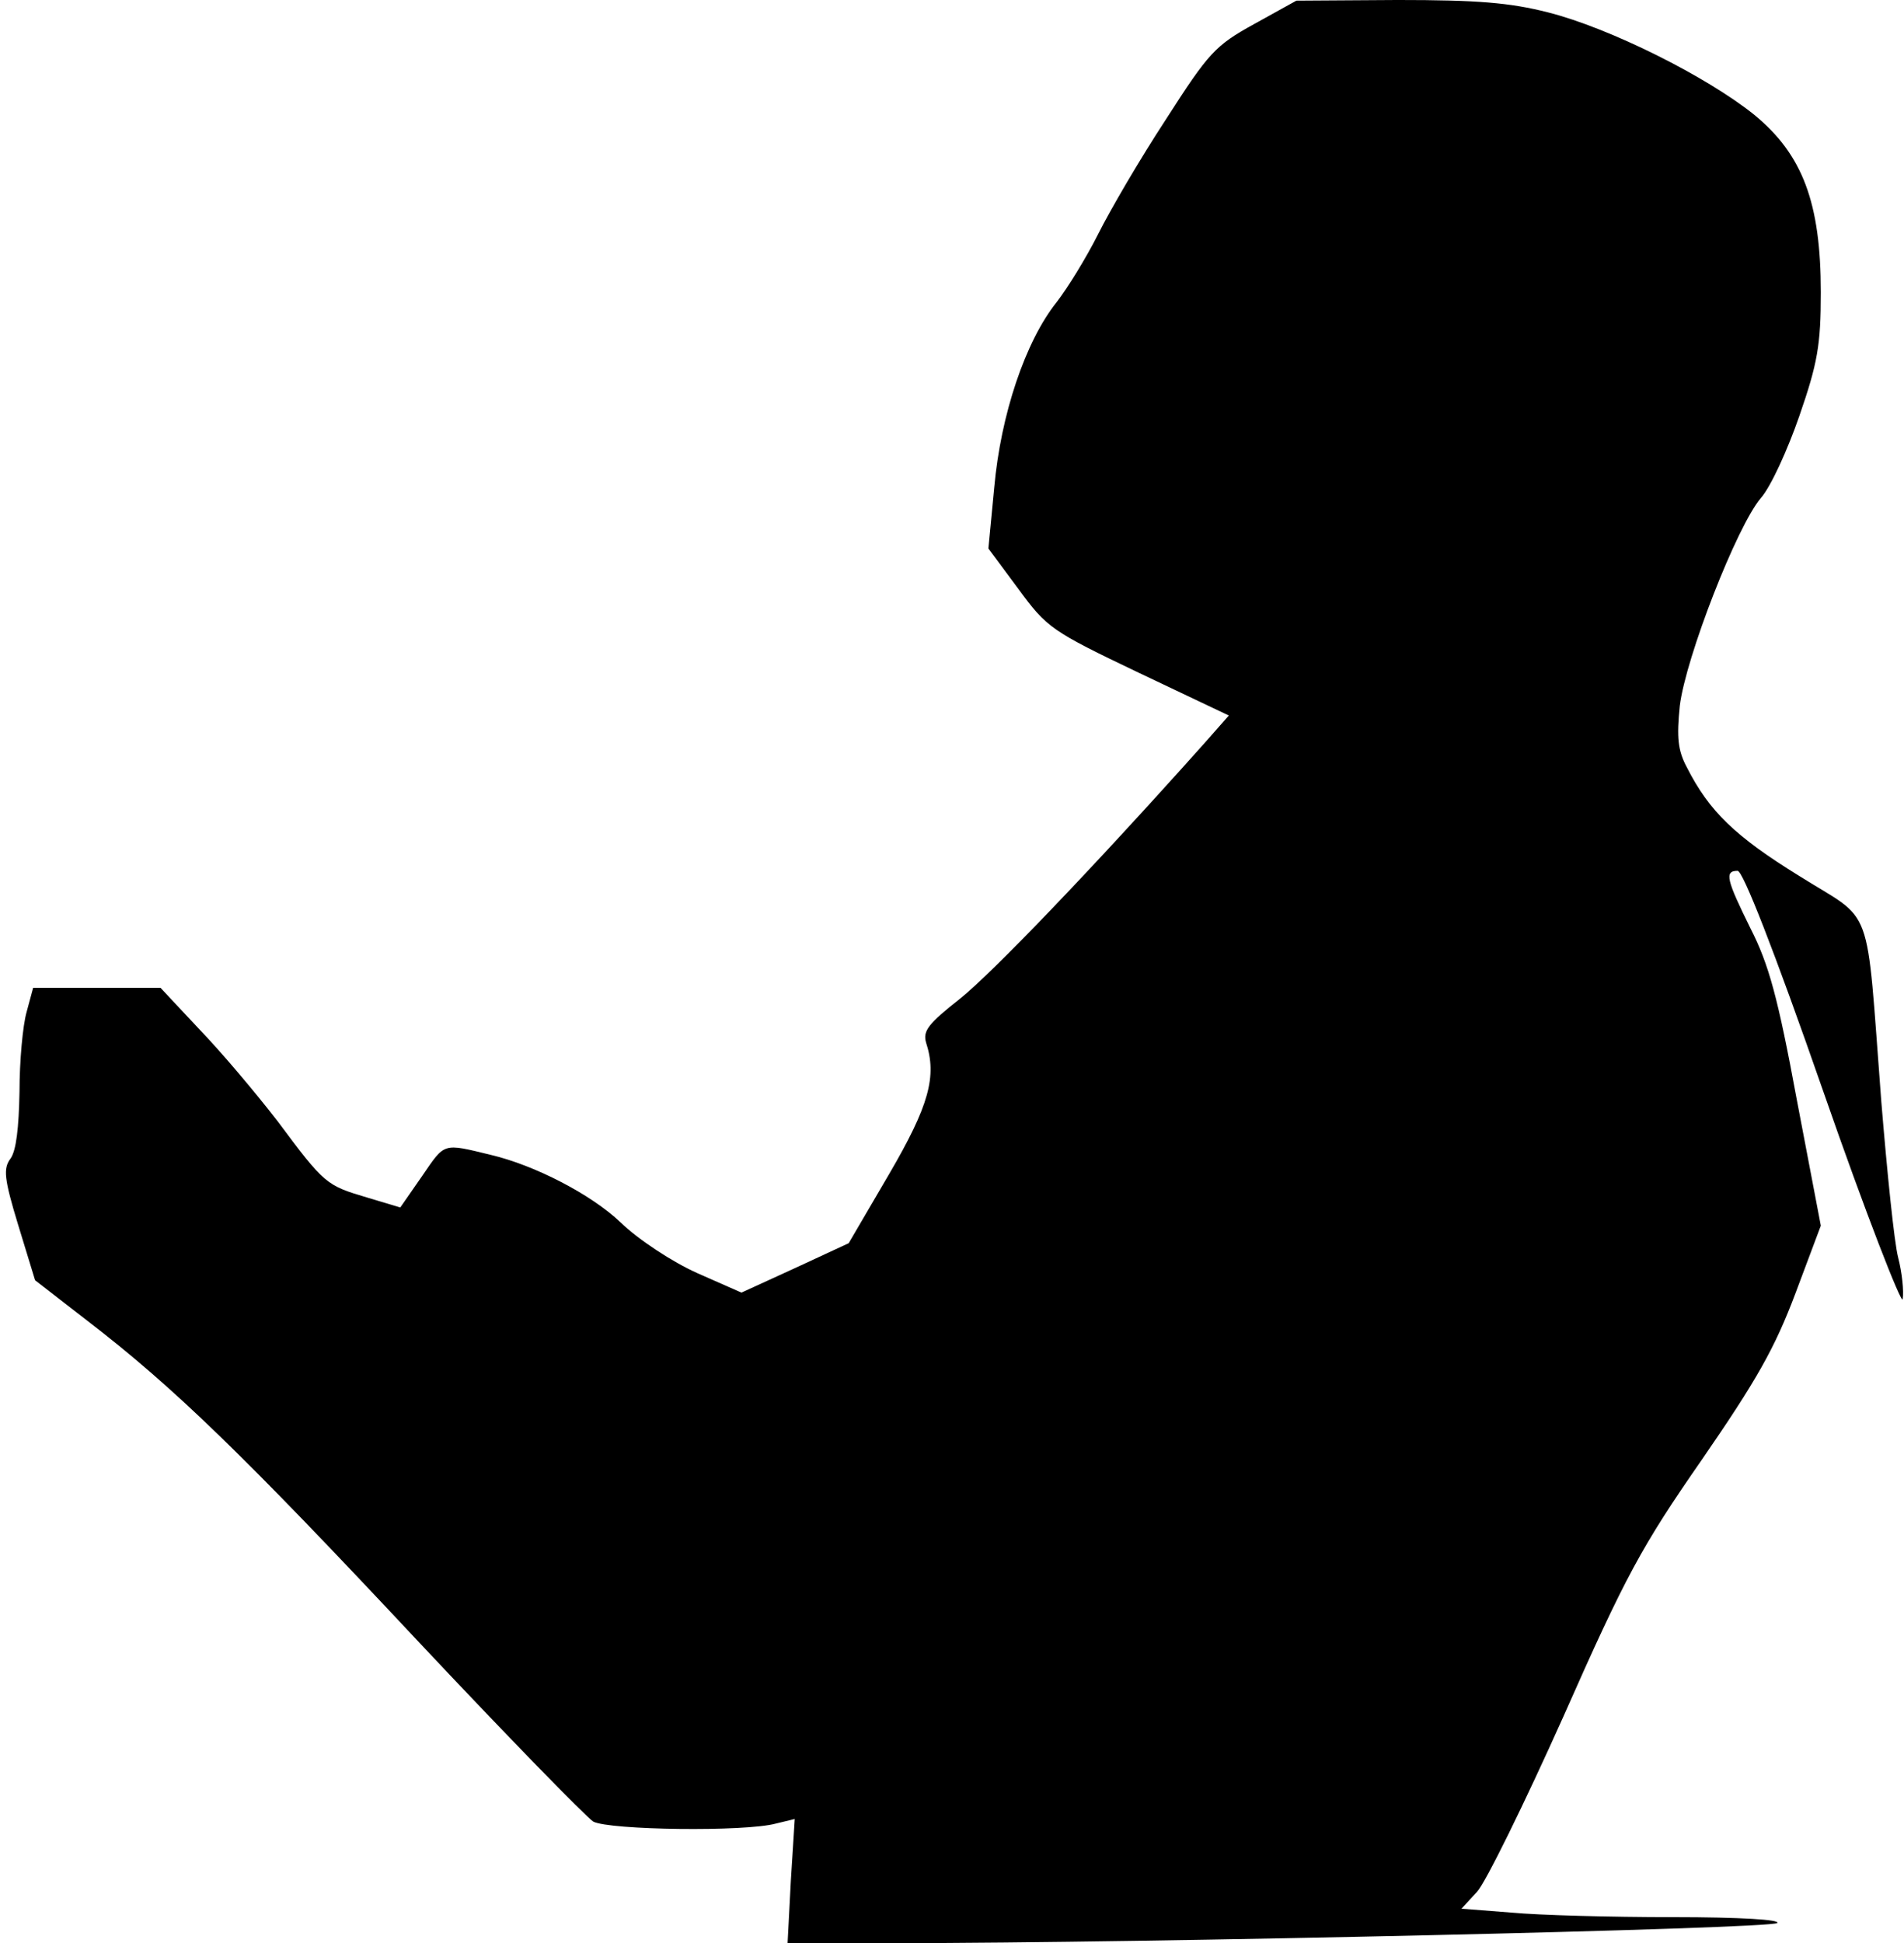<?xml version="1.0" standalone="no"?>
<!DOCTYPE svg PUBLIC "-//W3C//DTD SVG 20010904//EN"
 "http://www.w3.org/TR/2001/REC-SVG-20010904/DTD/svg10.dtd">
<svg version="1.0" xmlns="http://www.w3.org/2000/svg"
 width="293pt" height="299pt" viewBox="0 0 293 299"
 preserveAspectRatio="xMidYMid meet">
<g transform="translate(0,299) scale(0.1,-0.1)"
fill="#000000" stroke="none">
<path fill="#000000" stroke="none" d="M1930 2953 c-60 -33 -70 -44 -136 -147
-40 -61 -86 -140 -104 -176 -18 -36 -47 -83 -64 -105 -48 -60 -86 -173 -96
-285 l-9 -94 46 -62 c44 -60 51 -65 185 -129 l139 -66 -37 -42 c-176 -197
-328 -355 -377 -394 -48 -38 -57 -49 -52 -67 17 -52 5 -97 -57 -203 l-62 -106
-82 -38 -83 -38 -68 30 c-38 17 -90 51 -118 78 -45 43 -132 88 -200 104 -74
18 -70 19 -105 -32 l-34 -49 -50 15 c-64 19 -66 20 -139 118 -34 44 -88 108
-121 142 l-59 63 -98 0 -98 0 -10 -37 c-6 -21 -11 -76 -11 -123 -1 -55 -5 -91
-14 -103 -11 -15 -10 -30 12 -102 l26 -85 80 -62 c133 -102 243 -209 507 -491
138 -147 261 -273 272 -280 25 -13 233 -16 281 -3 l29 7 -6 -95 -5 -96 166 0
c382 0 1348 22 1357 31 5 5 -55 9 -161 9 -94 0 -206 3 -248 7 l-77 6 24 26
c13 14 73 136 133 270 96 217 120 261 213 395 84 122 112 171 144 256 l39 104
-37 194 c-29 157 -43 208 -71 263 -37 75 -41 89 -20 89 8 0 55 -119 132 -340
65 -187 121 -330 122 -319 2 12 -1 41 -7 64 -6 23 -17 131 -26 241 -24 313
-10 273 -126 346 -99 61 -139 100 -173 167 -14 26 -16 46 -11 95 9 74 88 277
125 320 15 17 41 74 59 126 28 81 33 109 33 190 0 138 -28 212 -102 273 -73
59 -223 134 -318 158 -59 15 -109 19 -231 19 l-156 -1 -65 -36z"/>
</g>
</svg>
